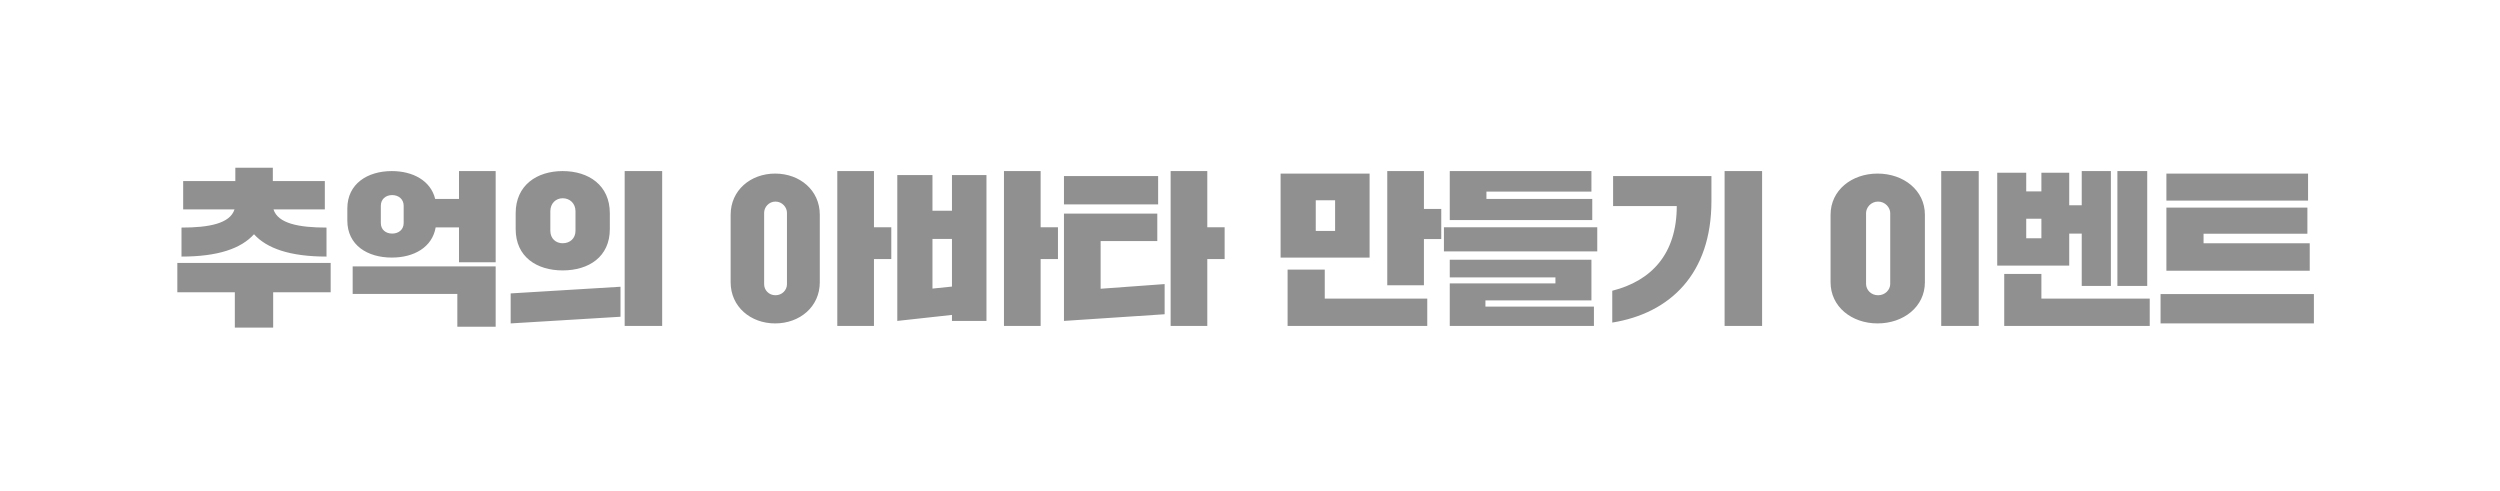 <svg width="285" height="56" viewBox="0 0 285 56" fill="none" xmlns="http://www.w3.org/2000/svg">
<path d="M20.881 23.873V20.643H26.828V19.123H31.103V20.643H37.031V23.873H31.179C31.692 25.488 34.086 25.944 37.221 25.944V29.25C33.06 29.25 30.419 28.319 28.956 26.704C27.474 28.338 24.852 29.25 20.691 29.25V25.944C23.826 25.944 26.22 25.488 26.733 23.873H20.881ZM20.216 33.316V29.972H37.696V33.316H31.141V37.344H26.771V33.316H20.216ZM39.596 25.146V23.759C39.596 20.966 41.876 19.503 44.669 19.503C47.063 19.503 49.096 20.586 49.609 22.676H52.326V19.503H56.506V29.896H52.326V25.925H49.666C49.267 28.205 47.177 29.364 44.669 29.364C41.876 29.364 39.596 27.939 39.596 25.146ZM40.204 33.506V30.371H56.506V37.249H52.136V33.506H40.204ZM43.415 23.455V25.431C43.415 26.172 43.966 26.628 44.707 26.628C45.448 26.628 46.018 26.172 46.018 25.431V23.455C46.018 22.714 45.448 22.239 44.707 22.239C43.966 22.239 43.415 22.714 43.415 23.455ZM58.786 26.115V24.31C58.786 21.118 61.199 19.503 64.144 19.503C67.108 19.503 69.521 21.118 69.521 24.31V26.115C69.521 29.288 67.108 30.827 64.144 30.827C61.199 30.827 58.786 29.288 58.786 26.115ZM71.212 37.154V19.503H75.487V37.154H71.212ZM58.216 36.869V33.449L70.737 32.689V36.109L58.216 36.869ZM62.738 24.082V26.305C62.738 27.198 63.365 27.73 64.144 27.73C64.961 27.73 65.607 27.198 65.607 26.305V24.082C65.607 23.189 64.961 22.6 64.144 22.6C63.365 22.6 62.738 23.189 62.738 24.082ZM83.292 32.176V24.481C83.292 21.688 85.572 19.788 88.365 19.788C91.177 19.788 93.457 21.688 93.457 24.481V32.176C93.457 34.969 91.177 36.869 88.365 36.869C85.572 36.869 83.292 34.969 83.292 32.176ZM95.452 37.154V19.503H99.632V25.906H101.608V29.535H99.632V37.154H95.452ZM87.111 24.253V32.404C87.111 33.069 87.643 33.658 88.403 33.658C89.163 33.658 89.714 33.069 89.714 32.404V24.253C89.714 23.626 89.163 22.98 88.403 22.98C87.643 22.98 87.111 23.626 87.111 24.253ZM102.292 36.584V19.959H106.301V24.025H108.524V19.959H112.457V36.584H108.524V35.9L102.292 36.584ZM114.452 37.154V19.503H118.632V25.906H120.608V29.535H118.632V37.154H114.452ZM106.301 27.236V32.898L108.524 32.67V27.236H106.301ZM132.768 32.385V35.824L121.292 36.584V24.348H131.932V27.483H125.472V32.917L132.768 32.385ZM133.452 37.154V19.503H137.632V25.906H139.608V29.535H137.632V37.154H133.452ZM121.292 23.303V20.073H132.027V23.303H121.292ZM145.988 29.364V19.788H156.134V29.364H145.988ZM162.708 34.038V37.154H146.786V30.732H151.023V34.038H162.708ZM158.148 32.518V19.503H162.328V23.816H164.304V27.255H162.328V32.518H158.148ZM149.997 22.828V26.324H152.201V22.828H149.997ZM164.608 28.661V25.906H182.088V28.661H164.608ZM165.273 31.625V29.611H181.423V34.247H169.339V34.95H181.708V37.154H165.273V32.309H177.319V31.625H165.273ZM181.518 22.676V25.089H165.273V19.503H181.423V21.84H169.453V22.676H181.518ZM196.604 37.154V19.503H200.879V37.154H196.604ZM183.893 23.493V20.073H195.103V22.923C195.103 31.226 190.391 35.71 183.798 36.774V33.145C188.244 32.024 191.151 28.965 191.151 23.493H183.893ZM208.684 32.176V24.481C208.684 21.688 211.097 19.788 214.042 19.788C217.006 19.788 219.438 21.688 219.438 24.481V32.176C219.438 34.969 217.006 36.869 214.042 36.869C211.097 36.869 208.684 34.969 208.684 32.176ZM221.3 37.154V19.503H225.575V37.154H221.3ZM212.731 24.291V32.366C212.731 33.031 213.282 33.658 214.099 33.658C214.916 33.658 215.486 33.031 215.486 32.366V24.291C215.486 23.664 214.916 22.98 214.099 22.98C213.282 22.98 212.731 23.664 212.731 24.291ZM227.684 30.276V19.693H230.99V21.821H232.719V19.693H235.892V23.398H237.317V19.503H240.642V32.594H237.317V26.628H235.892V30.276H227.684ZM245.069 34.038V37.154H228.482V31.226H232.719V34.038H245.069ZM241.383 32.594V19.503H244.784V32.594H241.383ZM230.99 24.937V27.16H232.719V24.937H230.99ZM246.304 36.869V33.525H263.784V36.869H246.304ZM263.309 27.73V30.865H246.969V23.664H263.043V26.647H251.206V27.73H263.309ZM246.969 22.866V19.788H263.119V22.866H246.969Z" fill="#909090"/>
</svg>
